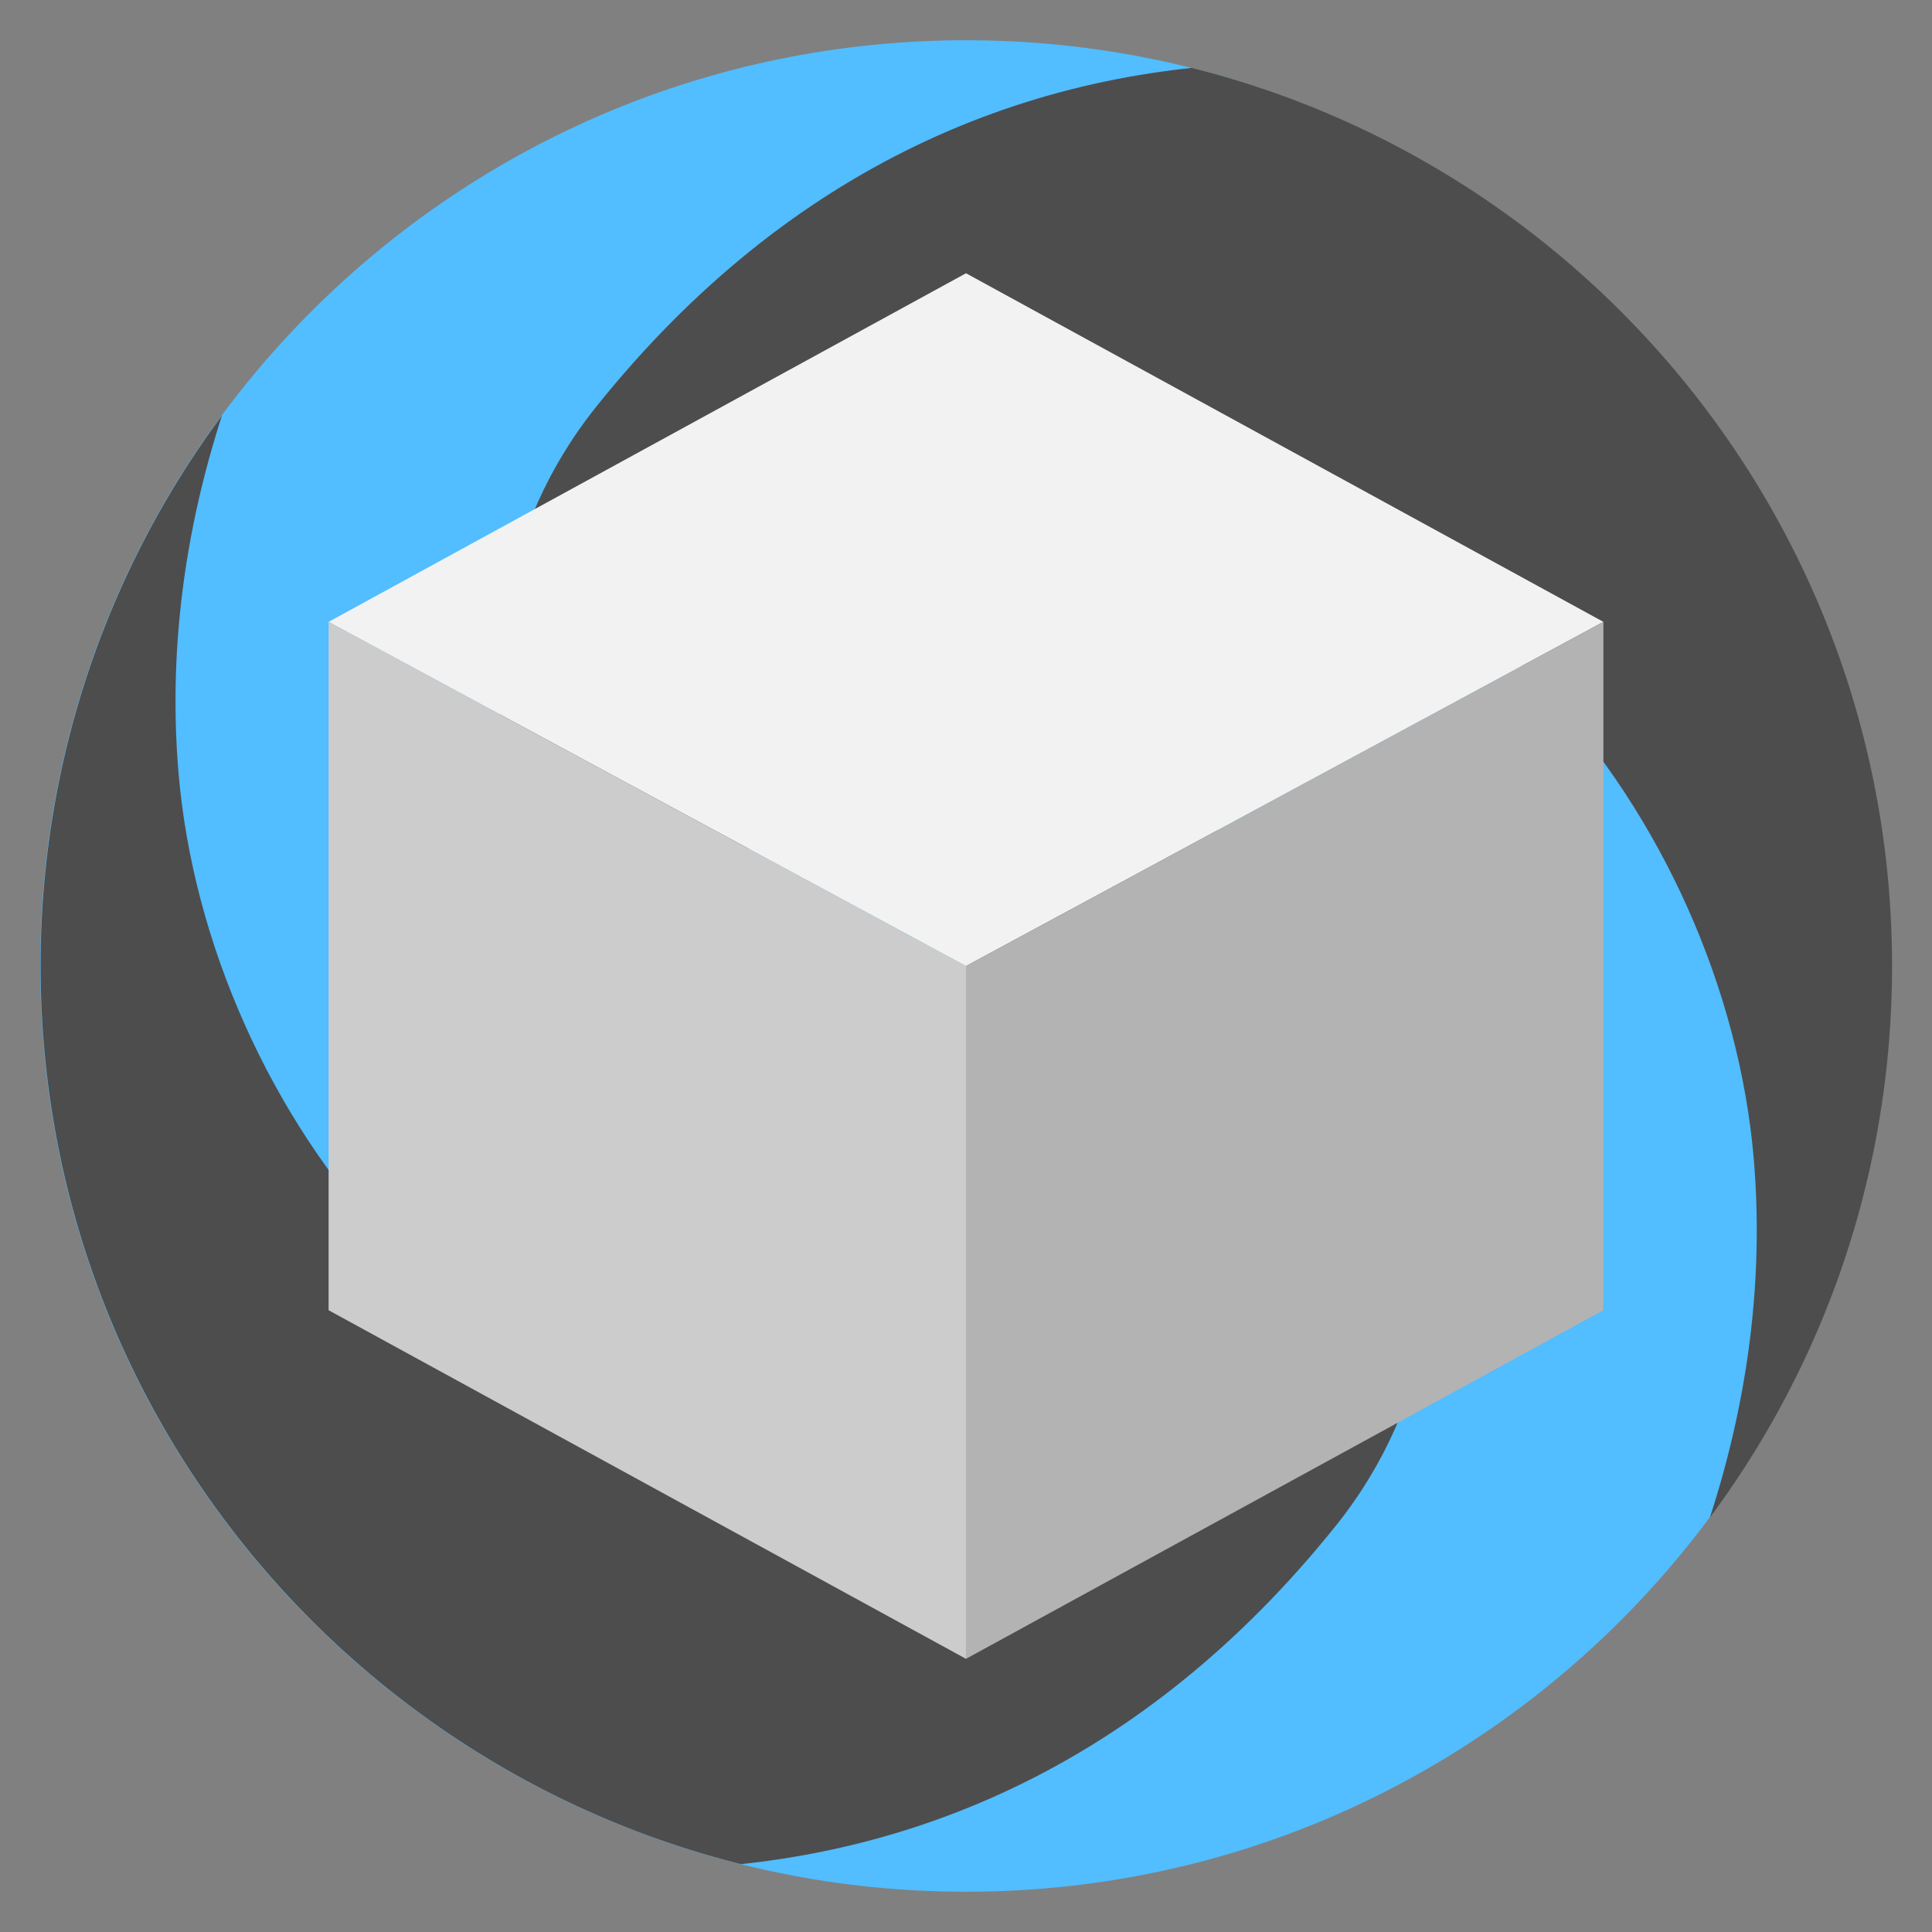 <?xml version="1.0" encoding="UTF-8" standalone="no"?>
<svg
   xmlns:dc="http://purl.org/dc/elements/1.1/"
   xmlns:cc="http://creativecommons.org/ns#"
   xmlns:rdf="http://www.w3.org/1999/02/22-rdf-syntax-ns#"
   xmlns:svg="http://www.w3.org/2000/svg"
   xmlns="http://www.w3.org/2000/svg"
   xmlns:sodipodi="http://sodipodi.sourceforge.net/DTD/sodipodi-0.dtd"
   xmlns:inkscape="http://www.inkscape.org/namespaces/inkscape"
   viewBox="0 0 48 48"
   version="1.1"
   id="svg57"
   sodipodi:docname="netbeans.svg"
   inkscape:version="0.92.2pre0 (973e216, 2017-07-25)">
  <rect x="0" y="0" width="48" height="48" fill="#808080" stroke="none"/>
  <sodipodi:namedview
     pagecolor="#ffffff"
     bordercolor="#666666"
     borderopacity="1"
     objecttolerance="10"
     gridtolerance="10"
     guidetolerance="10"
     inkscape:pageopacity="0"
     inkscape:pageshadow="2"
     inkscape:window-width="1360"
     inkscape:window-height="691"
     id="namedview59"
     showgrid="false"
     inkscape:zoom="6.9532167"
     inkscape:cx="37.192476"
     inkscape:cy="20.786227"
     inkscape:window-x="0"
     inkscape:window-y="0"
     inkscape:window-maximized="1"
     inkscape:current-layer="svg57" />
  <defs
     id="defs17">
    <linearGradient
       id="linearGradient3764"
       x1="1"
       x2="47"
       gradientUnits="userSpaceOnUse"
       gradientTransform="matrix(0,-1,1,0,-1.5e-6,48)">
      <stop
         stop-color="#3d3d3d"
         stop-opacity="1"
         id="stop2" />
      <stop
         offset="1"
         stop-color="#474747"
         stop-opacity="1"
         id="stop4" />
    </linearGradient>
    <clipPath
       id="clipPath-827788284">
      <g
         transform="translate(0,-1004.362)"
         id="g9">
        <path
           d="m -24 13 c 0 1.105 -0.672 2 -1.5 2 -0.828 0 -1.5 -0.895 -1.5 -2 0 -1.105 0.672 -2 1.5 -2 0.828 0 1.5 0.895 1.5 2 z"
           transform="matrix(15.333,0,0,11.5,415,878.862)"
           fill="#1890d0"
           id="path7" />
      </g>
    </clipPath>
    <clipPath
       id="clipPath-834711963">
      <g
         transform="translate(0,-1004.362)"
         id="g14">
        <path
           d="m -24 13 c 0 1.105 -0.672 2 -1.5 2 -0.828 0 -1.5 -0.895 -1.5 -2 0 -1.105 0.672 -2 1.5 -2 0.828 0 1.5 0.895 1.5 2 z"
           transform="matrix(15.333,0,0,11.5,415,878.862)"
           fill="#1890d0"
           id="path12" />
      </g>
    </clipPath>
  </defs>
  <g
     id="g31" />
  <path
     inkscape:connector-curvature="0"
     style="fill:#52bdff;fill-opacity:1"
     id="path27"
     d="M 24,1 C 36.703,1 47,11.297 47,24 47,36.703 36.703,47 24,47 11.297,47 1,36.703 1,24 1,11.297 11.297,1 24,1 Z" />
  <g
     id="g51"
     style="fill:#4d4d4d;fill-opacity:1">
    <g
       clip-path="url(#clipPath-834711963)"
       id="g49"
       style="fill:#4d4d4d;fill-opacity:1">
      <!-- color: #474747 -->
      <g
         id="g47"
         style="fill:#4d4d4d;fill-opacity:1">
        <path
           inkscape:connector-curvature="0"
           d="M 6.469,0 C 3.996,1.805 1.809,4 0,6.469 v 34.969 c 4.926,3.09 10.637,5.086 16.344,5 6.04,-0.09 12.02,-2.512 16.844,-8.531 4.93,-6.156 1.441,-14.77 -2.875,-17.25 -3.488,-1.617 -5.859,1.629 -6.313,3.344 1.254,-0.574 4.605,-1.477 5.344,0.969 0.773,5.688 -3.01,9.953 -8.313,10.531 C 12.074,36.481 5.152,27.591 4.437,19.22 3.835,12.21 6.828,5.236 11.625,0.001 m 20.04,1.563 c -6.04,0.09 -12.02,2.512 -16.844,8.531 -4.93,6.156 -1.441,14.77 2.875,17.25 3.488,1.617 5.859,-1.629 6.313,-3.344 -1.254,0.574 -4.574,1.258 -5.313,-1.188 -0.777,-5.684 2.977,-9.734 8.281,-10.313 8.953,-0.98 15.875,7.91 16.594,16.281 0.598,7.01 -2.395,13.984 -7.188,19.219 h 5.152 c 2.473,-1.805 4.664,-4 6.473,-6.469 V 6.562 c -4.93,-3.09 -10.641,-5.086 -16.348,-5 m 0.004,0"
           id="path45"
           style="fill:#4d4d4d;fill-opacity:1;fill-rule:evenodd;stroke:none" />
      </g>
    </g>
  </g>
  <path
     style="fill:#f2f2f2;fill-rule:evenodd;stroke-width:0"
     inkscape:connector-curvature="0"
     d="M 8.164,15.45 24,6.789 39.836,15.45 24,24.001 Z"
     id="path890" />
  <path
     style="fill:#b3b3b3;fill-rule:evenodd;stroke-width:0"
     inkscape:connector-curvature="0"
     d="M 24,24.001 39.836,15.45 V 32.552 L 24,41.213 Z"
     id="path892" />
  <path
     style="fill:#cccccc;fill-rule:evenodd;stroke-width:0"
     inkscape:connector-curvature="0"
     d="M 8.164,15.45 24,24.001 V 41.213 L 8.164,32.552 Z"
     id="path894" />
</svg>
